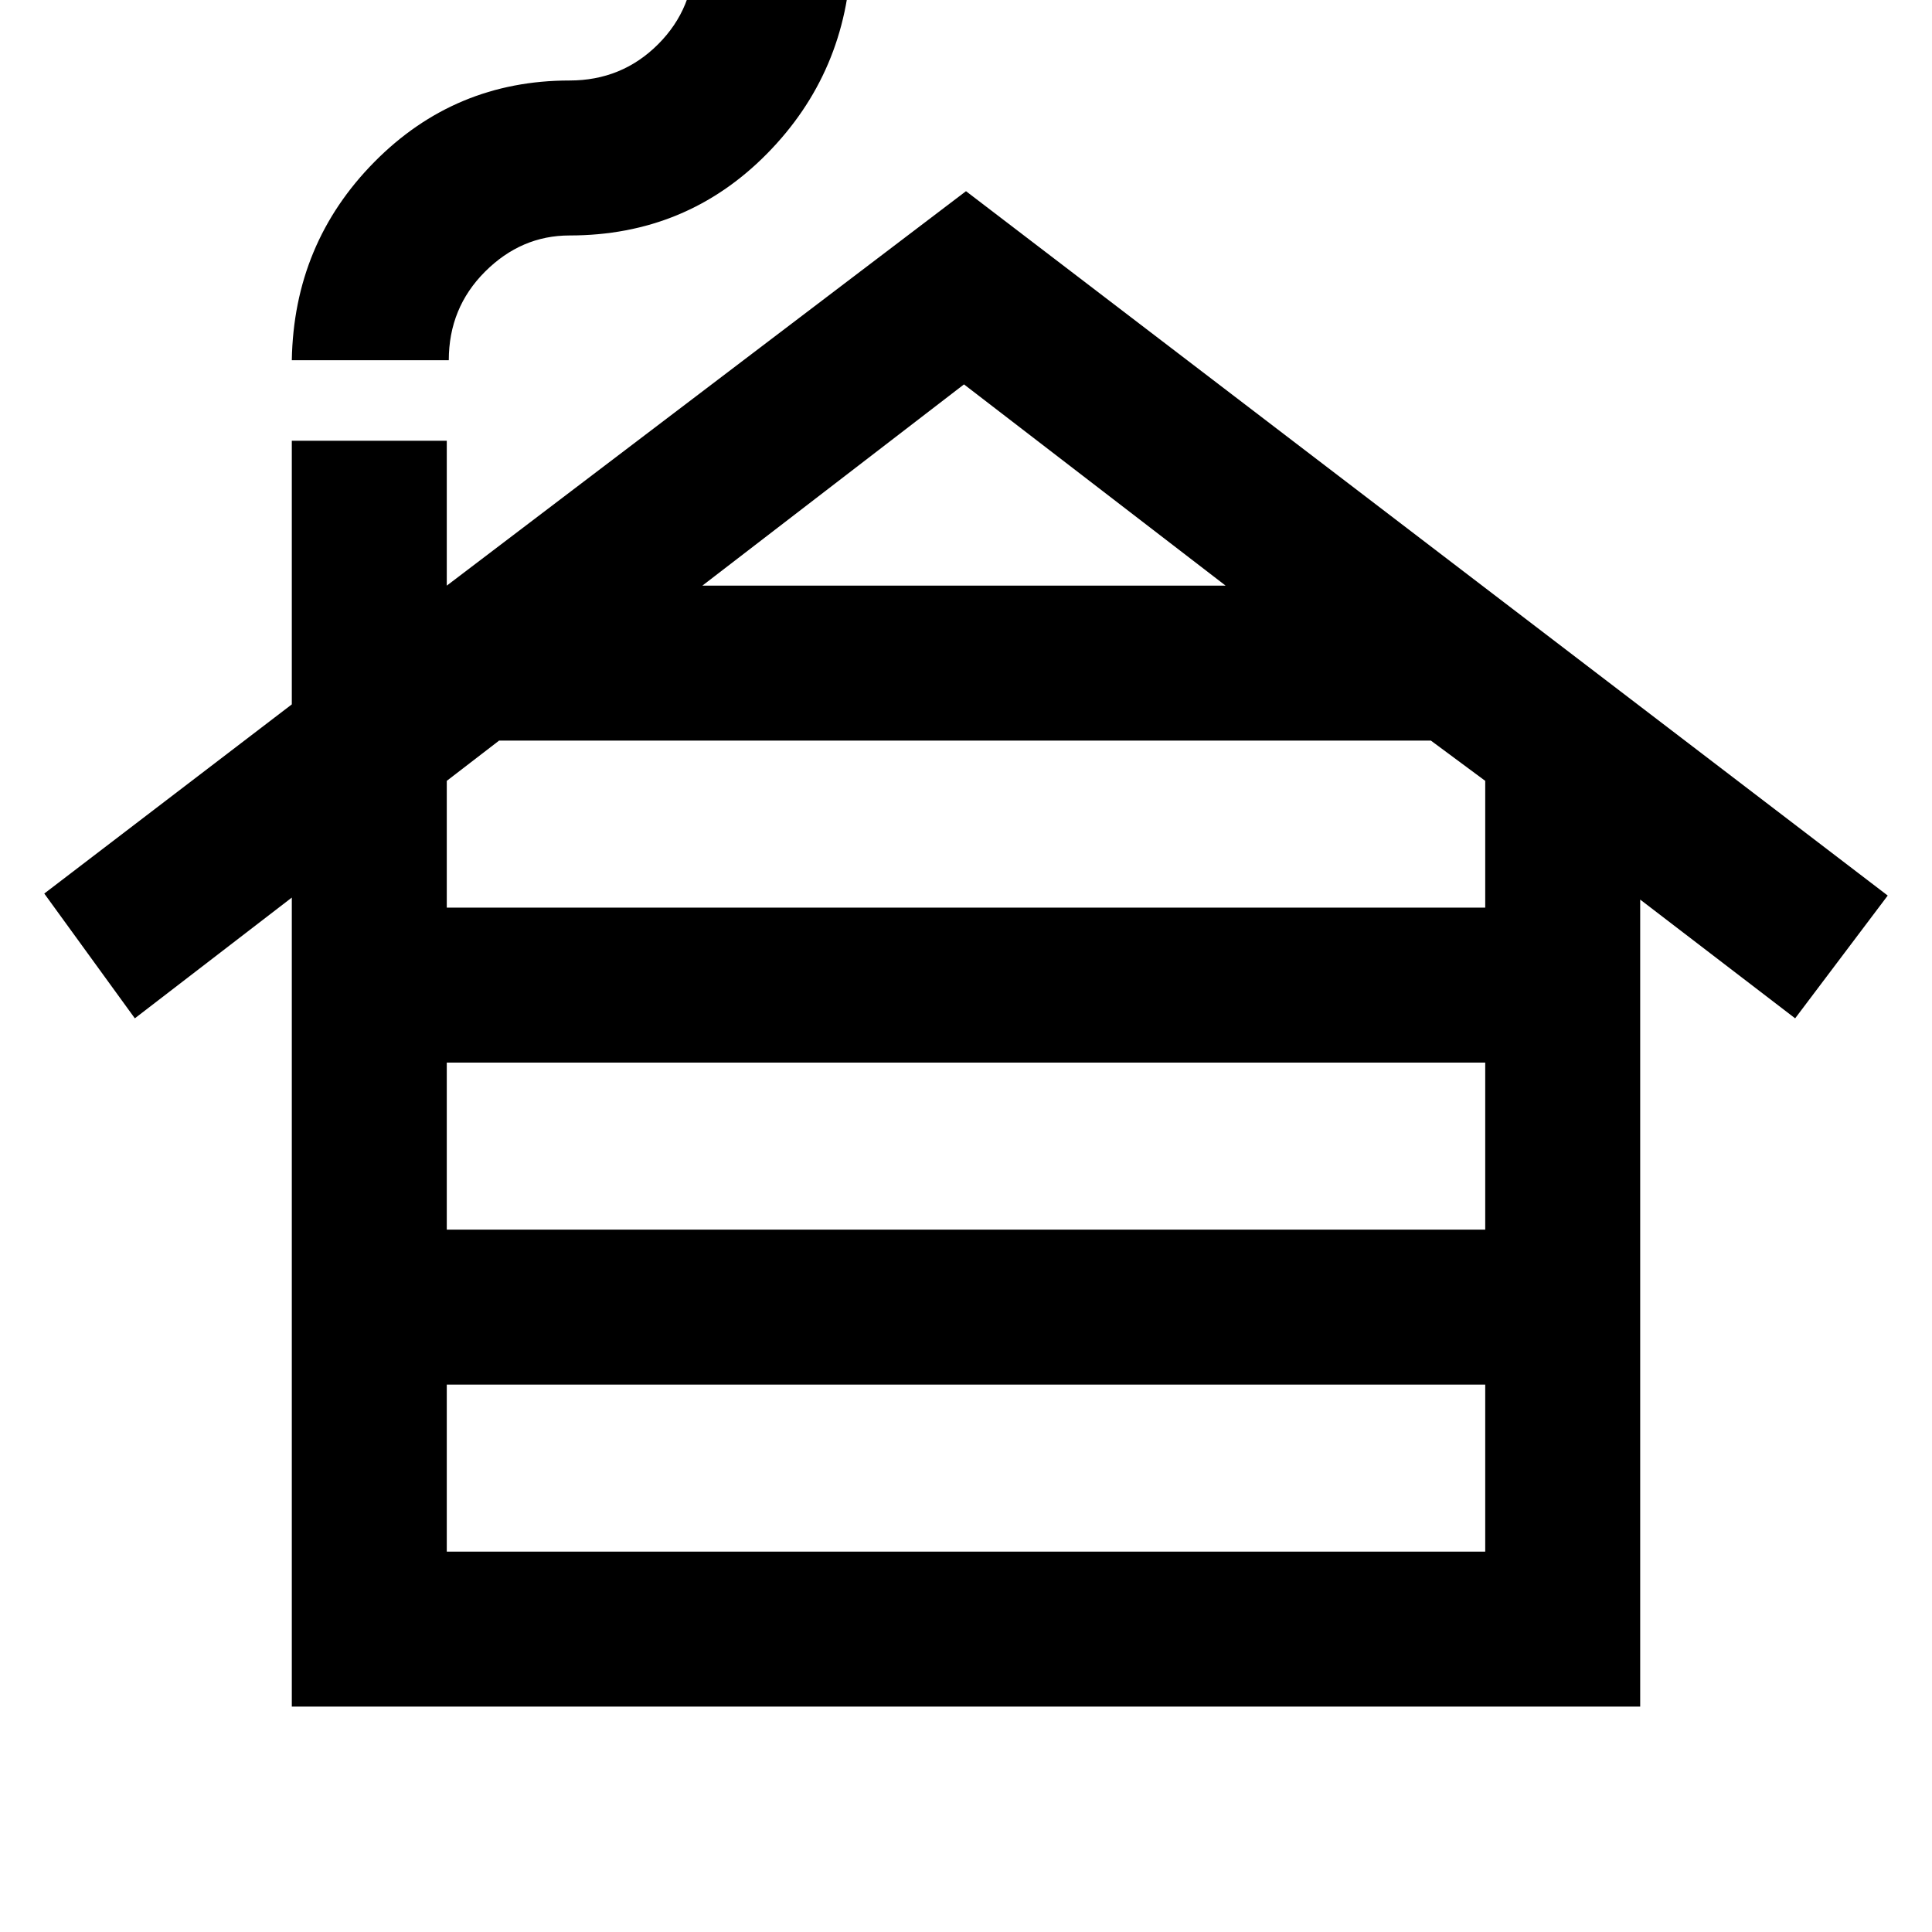 <svg xmlns="http://www.w3.org/2000/svg" height="48" width="48"><path d="M11.1 38.55H36.9V34.4H11.1ZM11.1 30.55H36.9V26.4H11.1ZM11.1 22.55H36.9V19.4L35.55 18.4H12.4L11.1 19.4ZM17.45 14.55H30.45L23.95 9.55ZM7.25 42.4V22.3L3.35 25.3L1.1 22.2L7.25 17.5V10.95H11.1V14.55L24 4.75L46.9 22.25L44.6 25.3L40.75 22.35V42.4ZM7.25 8.95Q7.3 6.05 9.3 4.025Q11.3 2 14.15 2Q15.45 2 16.35 1.1Q17.25 0.2 17.25 -1.1H21.15Q21.05 1.8 19.05 3.825Q17.05 5.85 14.15 5.85Q12.95 5.85 12.05 6.75Q11.15 7.65 11.15 8.95Z"/></svg>